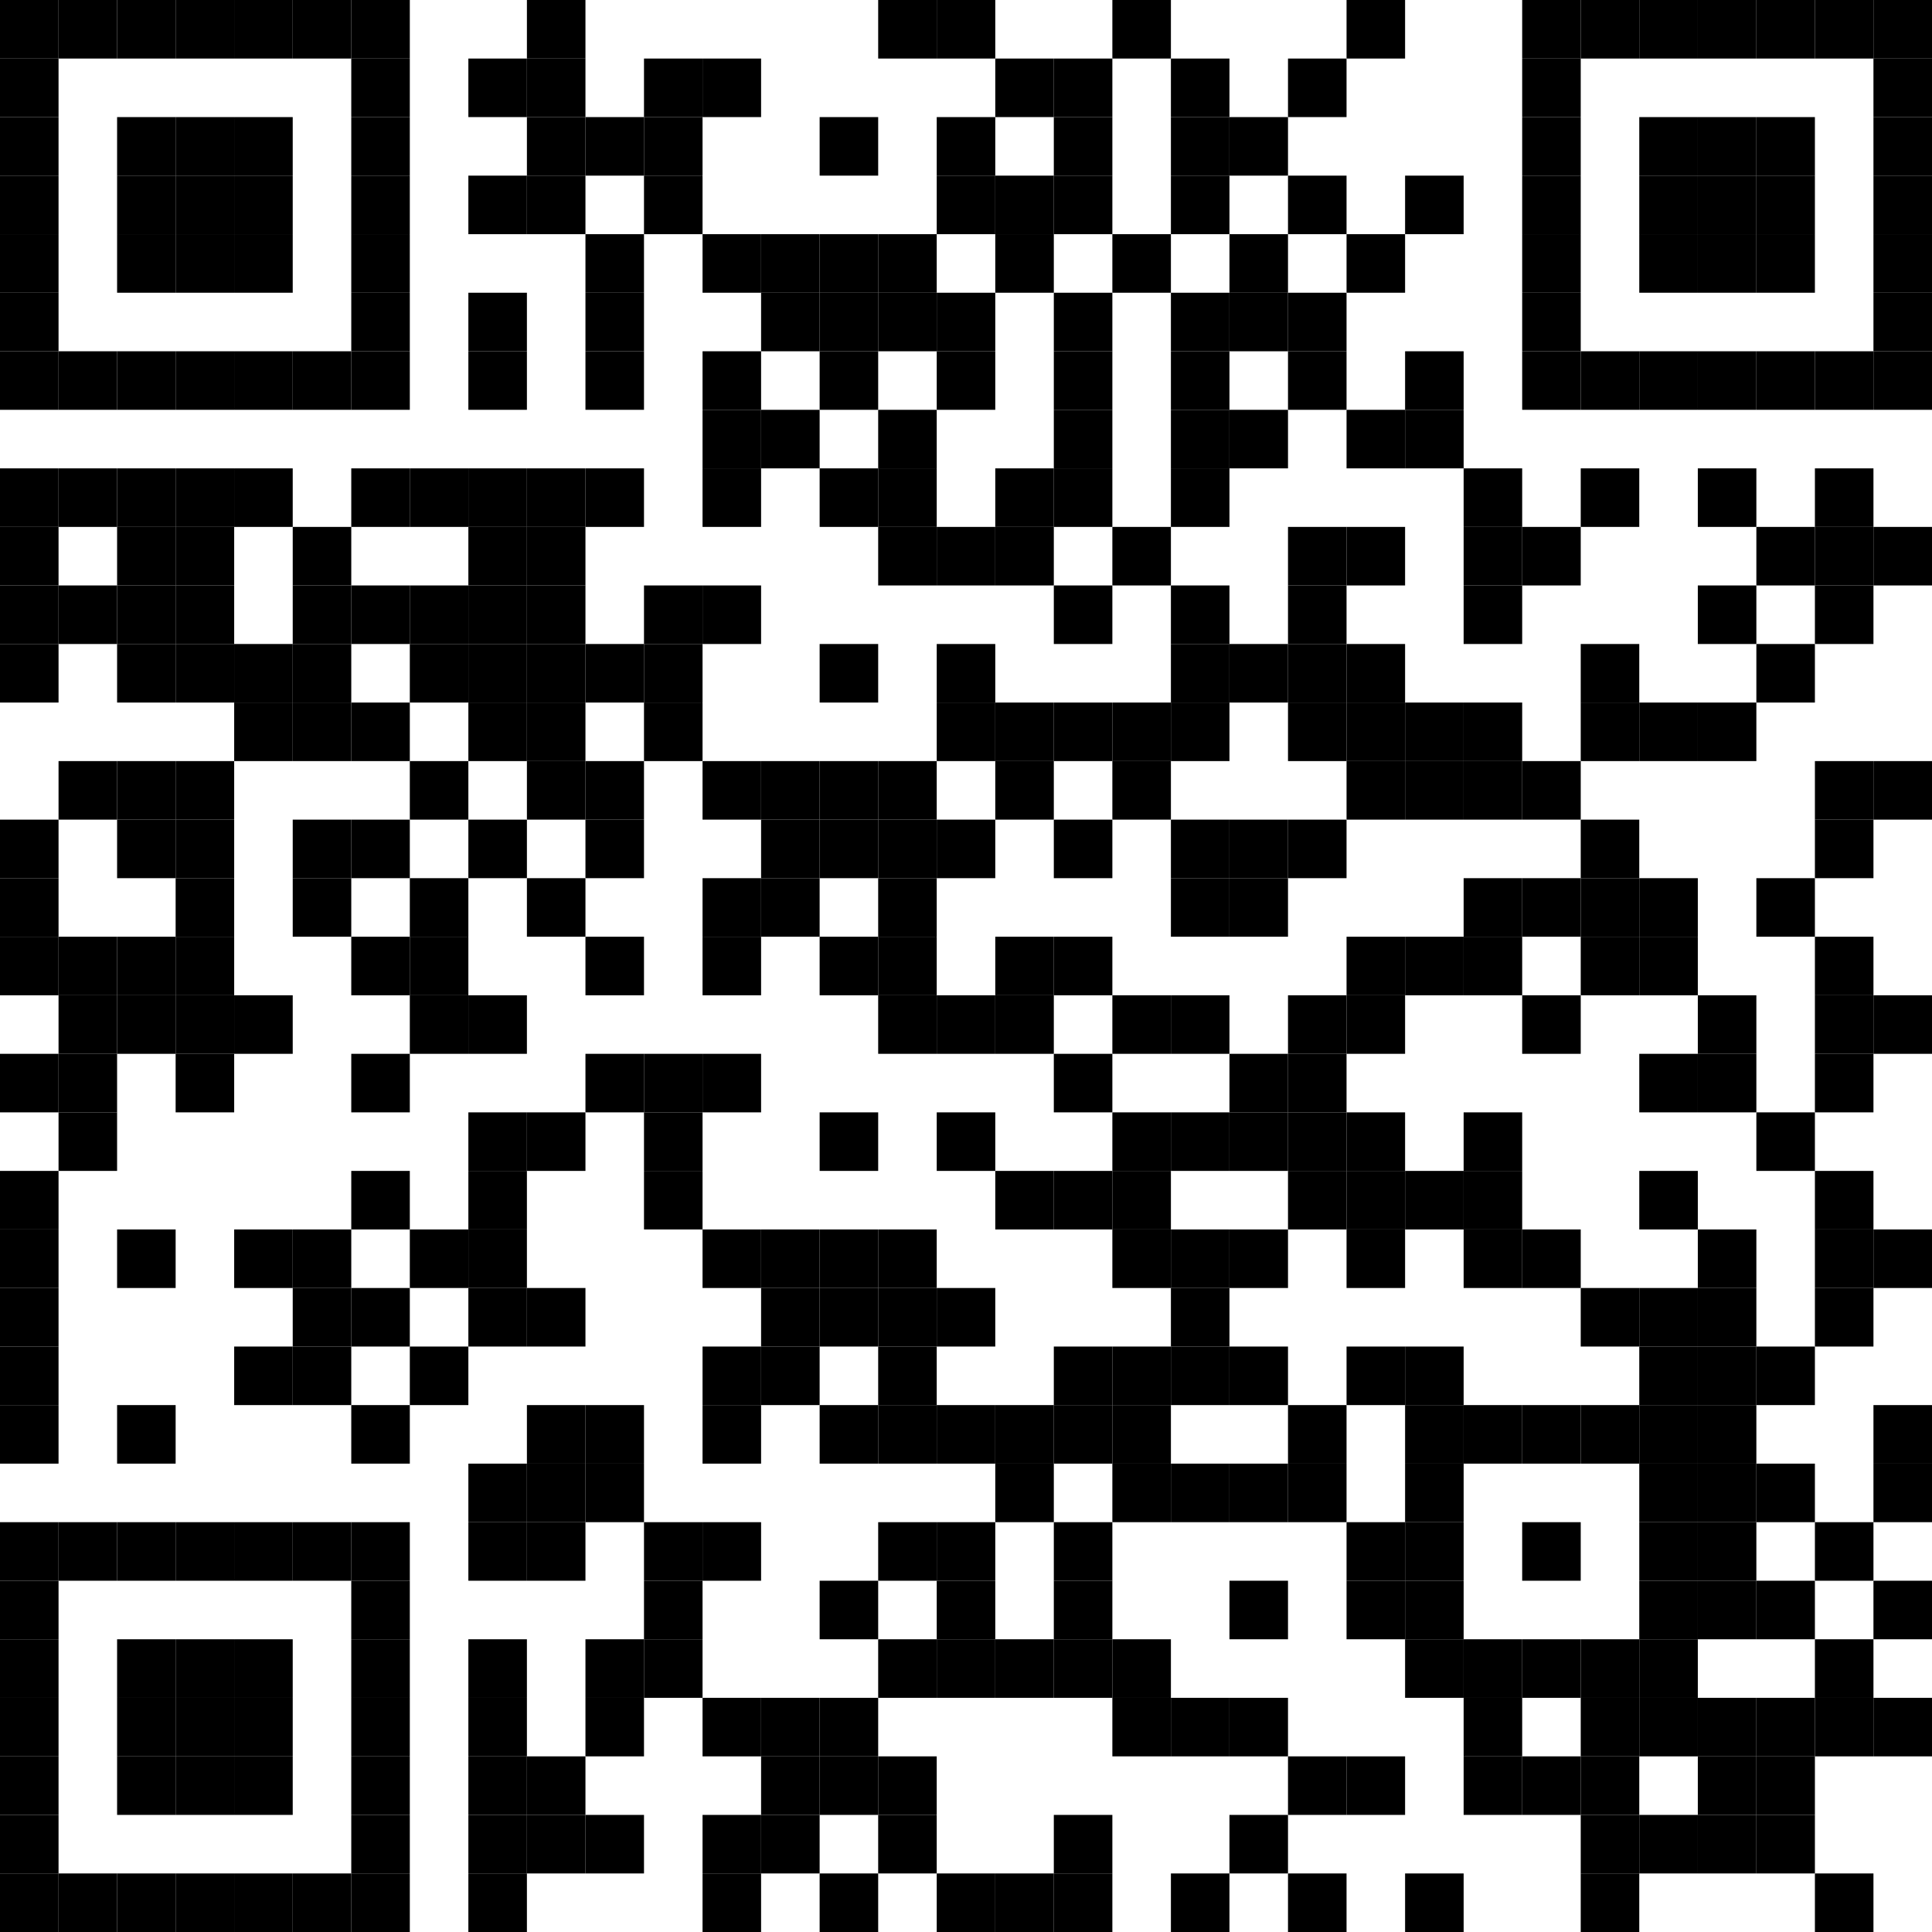 <?xml version="1.0" encoding="UTF-8"?>
<svg version="1.1" baseProfile="tiny" xmlns="http://www.w3.org/2000/svg" width="297" height="297">
<rect shape-rendering="optimizeSpeed"  x="0" y="0" width="297" height="297" fill="white" />
<rect shape-rendering="optimizeSpeed"  x="0" y="0" width="9" height="9" fill="black" />
<rect shape-rendering="optimizeSpeed"  x="9" y="0" width="9" height="9" fill="black" />
<rect shape-rendering="optimizeSpeed"  x="18" y="0" width="9" height="9" fill="black" />
<rect shape-rendering="optimizeSpeed"  x="27" y="0" width="9" height="9" fill="black" />
<rect shape-rendering="optimizeSpeed"  x="36" y="0" width="9" height="9" fill="black" />
<rect shape-rendering="optimizeSpeed"  x="45" y="0" width="9" height="9" fill="black" />
<rect shape-rendering="optimizeSpeed"  x="54" y="0" width="9" height="9" fill="black" />
<rect shape-rendering="optimizeSpeed"  x="81" y="0" width="9" height="9" fill="black" />
<rect shape-rendering="optimizeSpeed"  x="135" y="0" width="9" height="9" fill="black" />
<rect shape-rendering="optimizeSpeed"  x="144" y="0" width="9" height="9" fill="black" />
<rect shape-rendering="optimizeSpeed"  x="171" y="0" width="9" height="9" fill="black" />
<rect shape-rendering="optimizeSpeed"  x="207" y="0" width="9" height="9" fill="black" />
<rect shape-rendering="optimizeSpeed"  x="234" y="0" width="9" height="9" fill="black" />
<rect shape-rendering="optimizeSpeed"  x="243" y="0" width="9" height="9" fill="black" />
<rect shape-rendering="optimizeSpeed"  x="252" y="0" width="9" height="9" fill="black" />
<rect shape-rendering="optimizeSpeed"  x="261" y="0" width="9" height="9" fill="black" />
<rect shape-rendering="optimizeSpeed"  x="270" y="0" width="9" height="9" fill="black" />
<rect shape-rendering="optimizeSpeed"  x="279" y="0" width="9" height="9" fill="black" />
<rect shape-rendering="optimizeSpeed"  x="288" y="0" width="9" height="9" fill="black" />
<rect shape-rendering="optimizeSpeed"  x="0" y="9" width="9" height="9" fill="black" />
<rect shape-rendering="optimizeSpeed"  x="54" y="9" width="9" height="9" fill="black" />
<rect shape-rendering="optimizeSpeed"  x="72" y="9" width="9" height="9" fill="black" />
<rect shape-rendering="optimizeSpeed"  x="81" y="9" width="9" height="9" fill="black" />
<rect shape-rendering="optimizeSpeed"  x="99" y="9" width="9" height="9" fill="black" />
<rect shape-rendering="optimizeSpeed"  x="108" y="9" width="9" height="9" fill="black" />
<rect shape-rendering="optimizeSpeed"  x="153" y="9" width="9" height="9" fill="black" />
<rect shape-rendering="optimizeSpeed"  x="162" y="9" width="9" height="9" fill="black" />
<rect shape-rendering="optimizeSpeed"  x="180" y="9" width="9" height="9" fill="black" />
<rect shape-rendering="optimizeSpeed"  x="198" y="9" width="9" height="9" fill="black" />
<rect shape-rendering="optimizeSpeed"  x="234" y="9" width="9" height="9" fill="black" />
<rect shape-rendering="optimizeSpeed"  x="288" y="9" width="9" height="9" fill="black" />
<rect shape-rendering="optimizeSpeed"  x="0" y="18" width="9" height="9" fill="black" />
<rect shape-rendering="optimizeSpeed"  x="18" y="18" width="9" height="9" fill="black" />
<rect shape-rendering="optimizeSpeed"  x="27" y="18" width="9" height="9" fill="black" />
<rect shape-rendering="optimizeSpeed"  x="36" y="18" width="9" height="9" fill="black" />
<rect shape-rendering="optimizeSpeed"  x="54" y="18" width="9" height="9" fill="black" />
<rect shape-rendering="optimizeSpeed"  x="81" y="18" width="9" height="9" fill="black" />
<rect shape-rendering="optimizeSpeed"  x="90" y="18" width="9" height="9" fill="black" />
<rect shape-rendering="optimizeSpeed"  x="99" y="18" width="9" height="9" fill="black" />
<rect shape-rendering="optimizeSpeed"  x="126" y="18" width="9" height="9" fill="black" />
<rect shape-rendering="optimizeSpeed"  x="144" y="18" width="9" height="9" fill="black" />
<rect shape-rendering="optimizeSpeed"  x="162" y="18" width="9" height="9" fill="black" />
<rect shape-rendering="optimizeSpeed"  x="180" y="18" width="9" height="9" fill="black" />
<rect shape-rendering="optimizeSpeed"  x="189" y="18" width="9" height="9" fill="black" />
<rect shape-rendering="optimizeSpeed"  x="234" y="18" width="9" height="9" fill="black" />
<rect shape-rendering="optimizeSpeed"  x="252" y="18" width="9" height="9" fill="black" />
<rect shape-rendering="optimizeSpeed"  x="261" y="18" width="9" height="9" fill="black" />
<rect shape-rendering="optimizeSpeed"  x="270" y="18" width="9" height="9" fill="black" />
<rect shape-rendering="optimizeSpeed"  x="288" y="18" width="9" height="9" fill="black" />
<rect shape-rendering="optimizeSpeed"  x="0" y="27" width="9" height="9" fill="black" />
<rect shape-rendering="optimizeSpeed"  x="18" y="27" width="9" height="9" fill="black" />
<rect shape-rendering="optimizeSpeed"  x="27" y="27" width="9" height="9" fill="black" />
<rect shape-rendering="optimizeSpeed"  x="36" y="27" width="9" height="9" fill="black" />
<rect shape-rendering="optimizeSpeed"  x="54" y="27" width="9" height="9" fill="black" />
<rect shape-rendering="optimizeSpeed"  x="72" y="27" width="9" height="9" fill="black" />
<rect shape-rendering="optimizeSpeed"  x="81" y="27" width="9" height="9" fill="black" />
<rect shape-rendering="optimizeSpeed"  x="99" y="27" width="9" height="9" fill="black" />
<rect shape-rendering="optimizeSpeed"  x="144" y="27" width="9" height="9" fill="black" />
<rect shape-rendering="optimizeSpeed"  x="153" y="27" width="9" height="9" fill="black" />
<rect shape-rendering="optimizeSpeed"  x="162" y="27" width="9" height="9" fill="black" />
<rect shape-rendering="optimizeSpeed"  x="180" y="27" width="9" height="9" fill="black" />
<rect shape-rendering="optimizeSpeed"  x="198" y="27" width="9" height="9" fill="black" />
<rect shape-rendering="optimizeSpeed"  x="216" y="27" width="9" height="9" fill="black" />
<rect shape-rendering="optimizeSpeed"  x="234" y="27" width="9" height="9" fill="black" />
<rect shape-rendering="optimizeSpeed"  x="252" y="27" width="9" height="9" fill="black" />
<rect shape-rendering="optimizeSpeed"  x="261" y="27" width="9" height="9" fill="black" />
<rect shape-rendering="optimizeSpeed"  x="270" y="27" width="9" height="9" fill="black" />
<rect shape-rendering="optimizeSpeed"  x="288" y="27" width="9" height="9" fill="black" />
<rect shape-rendering="optimizeSpeed"  x="0" y="36" width="9" height="9" fill="black" />
<rect shape-rendering="optimizeSpeed"  x="18" y="36" width="9" height="9" fill="black" />
<rect shape-rendering="optimizeSpeed"  x="27" y="36" width="9" height="9" fill="black" />
<rect shape-rendering="optimizeSpeed"  x="36" y="36" width="9" height="9" fill="black" />
<rect shape-rendering="optimizeSpeed"  x="54" y="36" width="9" height="9" fill="black" />
<rect shape-rendering="optimizeSpeed"  x="90" y="36" width="9" height="9" fill="black" />
<rect shape-rendering="optimizeSpeed"  x="108" y="36" width="9" height="9" fill="black" />
<rect shape-rendering="optimizeSpeed"  x="117" y="36" width="9" height="9" fill="black" />
<rect shape-rendering="optimizeSpeed"  x="126" y="36" width="9" height="9" fill="black" />
<rect shape-rendering="optimizeSpeed"  x="135" y="36" width="9" height="9" fill="black" />
<rect shape-rendering="optimizeSpeed"  x="153" y="36" width="9" height="9" fill="black" />
<rect shape-rendering="optimizeSpeed"  x="171" y="36" width="9" height="9" fill="black" />
<rect shape-rendering="optimizeSpeed"  x="189" y="36" width="9" height="9" fill="black" />
<rect shape-rendering="optimizeSpeed"  x="207" y="36" width="9" height="9" fill="black" />
<rect shape-rendering="optimizeSpeed"  x="234" y="36" width="9" height="9" fill="black" />
<rect shape-rendering="optimizeSpeed"  x="252" y="36" width="9" height="9" fill="black" />
<rect shape-rendering="optimizeSpeed"  x="261" y="36" width="9" height="9" fill="black" />
<rect shape-rendering="optimizeSpeed"  x="270" y="36" width="9" height="9" fill="black" />
<rect shape-rendering="optimizeSpeed"  x="288" y="36" width="9" height="9" fill="black" />
<rect shape-rendering="optimizeSpeed"  x="0" y="45" width="9" height="9" fill="black" />
<rect shape-rendering="optimizeSpeed"  x="54" y="45" width="9" height="9" fill="black" />
<rect shape-rendering="optimizeSpeed"  x="72" y="45" width="9" height="9" fill="black" />
<rect shape-rendering="optimizeSpeed"  x="90" y="45" width="9" height="9" fill="black" />
<rect shape-rendering="optimizeSpeed"  x="117" y="45" width="9" height="9" fill="black" />
<rect shape-rendering="optimizeSpeed"  x="126" y="45" width="9" height="9" fill="black" />
<rect shape-rendering="optimizeSpeed"  x="135" y="45" width="9" height="9" fill="black" />
<rect shape-rendering="optimizeSpeed"  x="144" y="45" width="9" height="9" fill="black" />
<rect shape-rendering="optimizeSpeed"  x="162" y="45" width="9" height="9" fill="black" />
<rect shape-rendering="optimizeSpeed"  x="180" y="45" width="9" height="9" fill="black" />
<rect shape-rendering="optimizeSpeed"  x="189" y="45" width="9" height="9" fill="black" />
<rect shape-rendering="optimizeSpeed"  x="198" y="45" width="9" height="9" fill="black" />
<rect shape-rendering="optimizeSpeed"  x="234" y="45" width="9" height="9" fill="black" />
<rect shape-rendering="optimizeSpeed"  x="288" y="45" width="9" height="9" fill="black" />
<rect shape-rendering="optimizeSpeed"  x="0" y="54" width="9" height="9" fill="black" />
<rect shape-rendering="optimizeSpeed"  x="9" y="54" width="9" height="9" fill="black" />
<rect shape-rendering="optimizeSpeed"  x="18" y="54" width="9" height="9" fill="black" />
<rect shape-rendering="optimizeSpeed"  x="27" y="54" width="9" height="9" fill="black" />
<rect shape-rendering="optimizeSpeed"  x="36" y="54" width="9" height="9" fill="black" />
<rect shape-rendering="optimizeSpeed"  x="45" y="54" width="9" height="9" fill="black" />
<rect shape-rendering="optimizeSpeed"  x="54" y="54" width="9" height="9" fill="black" />
<rect shape-rendering="optimizeSpeed"  x="72" y="54" width="9" height="9" fill="black" />
<rect shape-rendering="optimizeSpeed"  x="90" y="54" width="9" height="9" fill="black" />
<rect shape-rendering="optimizeSpeed"  x="108" y="54" width="9" height="9" fill="black" />
<rect shape-rendering="optimizeSpeed"  x="126" y="54" width="9" height="9" fill="black" />
<rect shape-rendering="optimizeSpeed"  x="144" y="54" width="9" height="9" fill="black" />
<rect shape-rendering="optimizeSpeed"  x="162" y="54" width="9" height="9" fill="black" />
<rect shape-rendering="optimizeSpeed"  x="180" y="54" width="9" height="9" fill="black" />
<rect shape-rendering="optimizeSpeed"  x="198" y="54" width="9" height="9" fill="black" />
<rect shape-rendering="optimizeSpeed"  x="216" y="54" width="9" height="9" fill="black" />
<rect shape-rendering="optimizeSpeed"  x="234" y="54" width="9" height="9" fill="black" />
<rect shape-rendering="optimizeSpeed"  x="243" y="54" width="9" height="9" fill="black" />
<rect shape-rendering="optimizeSpeed"  x="252" y="54" width="9" height="9" fill="black" />
<rect shape-rendering="optimizeSpeed"  x="261" y="54" width="9" height="9" fill="black" />
<rect shape-rendering="optimizeSpeed"  x="270" y="54" width="9" height="9" fill="black" />
<rect shape-rendering="optimizeSpeed"  x="279" y="54" width="9" height="9" fill="black" />
<rect shape-rendering="optimizeSpeed"  x="288" y="54" width="9" height="9" fill="black" />
<rect shape-rendering="optimizeSpeed"  x="108" y="63" width="9" height="9" fill="black" />
<rect shape-rendering="optimizeSpeed"  x="117" y="63" width="9" height="9" fill="black" />
<rect shape-rendering="optimizeSpeed"  x="135" y="63" width="9" height="9" fill="black" />
<rect shape-rendering="optimizeSpeed"  x="162" y="63" width="9" height="9" fill="black" />
<rect shape-rendering="optimizeSpeed"  x="180" y="63" width="9" height="9" fill="black" />
<rect shape-rendering="optimizeSpeed"  x="189" y="63" width="9" height="9" fill="black" />
<rect shape-rendering="optimizeSpeed"  x="207" y="63" width="9" height="9" fill="black" />
<rect shape-rendering="optimizeSpeed"  x="216" y="63" width="9" height="9" fill="black" />
<rect shape-rendering="optimizeSpeed"  x="0" y="72" width="9" height="9" fill="black" />
<rect shape-rendering="optimizeSpeed"  x="9" y="72" width="9" height="9" fill="black" />
<rect shape-rendering="optimizeSpeed"  x="18" y="72" width="9" height="9" fill="black" />
<rect shape-rendering="optimizeSpeed"  x="27" y="72" width="9" height="9" fill="black" />
<rect shape-rendering="optimizeSpeed"  x="36" y="72" width="9" height="9" fill="black" />
<rect shape-rendering="optimizeSpeed"  x="54" y="72" width="9" height="9" fill="black" />
<rect shape-rendering="optimizeSpeed"  x="63" y="72" width="9" height="9" fill="black" />
<rect shape-rendering="optimizeSpeed"  x="72" y="72" width="9" height="9" fill="black" />
<rect shape-rendering="optimizeSpeed"  x="81" y="72" width="9" height="9" fill="black" />
<rect shape-rendering="optimizeSpeed"  x="90" y="72" width="9" height="9" fill="black" />
<rect shape-rendering="optimizeSpeed"  x="108" y="72" width="9" height="9" fill="black" />
<rect shape-rendering="optimizeSpeed"  x="126" y="72" width="9" height="9" fill="black" />
<rect shape-rendering="optimizeSpeed"  x="135" y="72" width="9" height="9" fill="black" />
<rect shape-rendering="optimizeSpeed"  x="153" y="72" width="9" height="9" fill="black" />
<rect shape-rendering="optimizeSpeed"  x="162" y="72" width="9" height="9" fill="black" />
<rect shape-rendering="optimizeSpeed"  x="180" y="72" width="9" height="9" fill="black" />
<rect shape-rendering="optimizeSpeed"  x="225" y="72" width="9" height="9" fill="black" />
<rect shape-rendering="optimizeSpeed"  x="243" y="72" width="9" height="9" fill="black" />
<rect shape-rendering="optimizeSpeed"  x="261" y="72" width="9" height="9" fill="black" />
<rect shape-rendering="optimizeSpeed"  x="279" y="72" width="9" height="9" fill="black" />
<rect shape-rendering="optimizeSpeed"  x="0" y="81" width="9" height="9" fill="black" />
<rect shape-rendering="optimizeSpeed"  x="18" y="81" width="9" height="9" fill="black" />
<rect shape-rendering="optimizeSpeed"  x="27" y="81" width="9" height="9" fill="black" />
<rect shape-rendering="optimizeSpeed"  x="45" y="81" width="9" height="9" fill="black" />
<rect shape-rendering="optimizeSpeed"  x="72" y="81" width="9" height="9" fill="black" />
<rect shape-rendering="optimizeSpeed"  x="81" y="81" width="9" height="9" fill="black" />
<rect shape-rendering="optimizeSpeed"  x="135" y="81" width="9" height="9" fill="black" />
<rect shape-rendering="optimizeSpeed"  x="144" y="81" width="9" height="9" fill="black" />
<rect shape-rendering="optimizeSpeed"  x="153" y="81" width="9" height="9" fill="black" />
<rect shape-rendering="optimizeSpeed"  x="171" y="81" width="9" height="9" fill="black" />
<rect shape-rendering="optimizeSpeed"  x="198" y="81" width="9" height="9" fill="black" />
<rect shape-rendering="optimizeSpeed"  x="207" y="81" width="9" height="9" fill="black" />
<rect shape-rendering="optimizeSpeed"  x="225" y="81" width="9" height="9" fill="black" />
<rect shape-rendering="optimizeSpeed"  x="234" y="81" width="9" height="9" fill="black" />
<rect shape-rendering="optimizeSpeed"  x="270" y="81" width="9" height="9" fill="black" />
<rect shape-rendering="optimizeSpeed"  x="279" y="81" width="9" height="9" fill="black" />
<rect shape-rendering="optimizeSpeed"  x="288" y="81" width="9" height="9" fill="black" />
<rect shape-rendering="optimizeSpeed"  x="0" y="90" width="9" height="9" fill="black" />
<rect shape-rendering="optimizeSpeed"  x="9" y="90" width="9" height="9" fill="black" />
<rect shape-rendering="optimizeSpeed"  x="18" y="90" width="9" height="9" fill="black" />
<rect shape-rendering="optimizeSpeed"  x="27" y="90" width="9" height="9" fill="black" />
<rect shape-rendering="optimizeSpeed"  x="45" y="90" width="9" height="9" fill="black" />
<rect shape-rendering="optimizeSpeed"  x="54" y="90" width="9" height="9" fill="black" />
<rect shape-rendering="optimizeSpeed"  x="63" y="90" width="9" height="9" fill="black" />
<rect shape-rendering="optimizeSpeed"  x="72" y="90" width="9" height="9" fill="black" />
<rect shape-rendering="optimizeSpeed"  x="81" y="90" width="9" height="9" fill="black" />
<rect shape-rendering="optimizeSpeed"  x="99" y="90" width="9" height="9" fill="black" />
<rect shape-rendering="optimizeSpeed"  x="108" y="90" width="9" height="9" fill="black" />
<rect shape-rendering="optimizeSpeed"  x="162" y="90" width="9" height="9" fill="black" />
<rect shape-rendering="optimizeSpeed"  x="180" y="90" width="9" height="9" fill="black" />
<rect shape-rendering="optimizeSpeed"  x="198" y="90" width="9" height="9" fill="black" />
<rect shape-rendering="optimizeSpeed"  x="225" y="90" width="9" height="9" fill="black" />
<rect shape-rendering="optimizeSpeed"  x="261" y="90" width="9" height="9" fill="black" />
<rect shape-rendering="optimizeSpeed"  x="279" y="90" width="9" height="9" fill="black" />
<rect shape-rendering="optimizeSpeed"  x="0" y="99" width="9" height="9" fill="black" />
<rect shape-rendering="optimizeSpeed"  x="18" y="99" width="9" height="9" fill="black" />
<rect shape-rendering="optimizeSpeed"  x="27" y="99" width="9" height="9" fill="black" />
<rect shape-rendering="optimizeSpeed"  x="36" y="99" width="9" height="9" fill="black" />
<rect shape-rendering="optimizeSpeed"  x="45" y="99" width="9" height="9" fill="black" />
<rect shape-rendering="optimizeSpeed"  x="63" y="99" width="9" height="9" fill="black" />
<rect shape-rendering="optimizeSpeed"  x="72" y="99" width="9" height="9" fill="black" />
<rect shape-rendering="optimizeSpeed"  x="81" y="99" width="9" height="9" fill="black" />
<rect shape-rendering="optimizeSpeed"  x="90" y="99" width="9" height="9" fill="black" />
<rect shape-rendering="optimizeSpeed"  x="99" y="99" width="9" height="9" fill="black" />
<rect shape-rendering="optimizeSpeed"  x="126" y="99" width="9" height="9" fill="black" />
<rect shape-rendering="optimizeSpeed"  x="144" y="99" width="9" height="9" fill="black" />
<rect shape-rendering="optimizeSpeed"  x="180" y="99" width="9" height="9" fill="black" />
<rect shape-rendering="optimizeSpeed"  x="189" y="99" width="9" height="9" fill="black" />
<rect shape-rendering="optimizeSpeed"  x="198" y="99" width="9" height="9" fill="black" />
<rect shape-rendering="optimizeSpeed"  x="207" y="99" width="9" height="9" fill="black" />
<rect shape-rendering="optimizeSpeed"  x="243" y="99" width="9" height="9" fill="black" />
<rect shape-rendering="optimizeSpeed"  x="270" y="99" width="9" height="9" fill="black" />
<rect shape-rendering="optimizeSpeed"  x="36" y="108" width="9" height="9" fill="black" />
<rect shape-rendering="optimizeSpeed"  x="45" y="108" width="9" height="9" fill="black" />
<rect shape-rendering="optimizeSpeed"  x="54" y="108" width="9" height="9" fill="black" />
<rect shape-rendering="optimizeSpeed"  x="72" y="108" width="9" height="9" fill="black" />
<rect shape-rendering="optimizeSpeed"  x="81" y="108" width="9" height="9" fill="black" />
<rect shape-rendering="optimizeSpeed"  x="99" y="108" width="9" height="9" fill="black" />
<rect shape-rendering="optimizeSpeed"  x="144" y="108" width="9" height="9" fill="black" />
<rect shape-rendering="optimizeSpeed"  x="153" y="108" width="9" height="9" fill="black" />
<rect shape-rendering="optimizeSpeed"  x="162" y="108" width="9" height="9" fill="black" />
<rect shape-rendering="optimizeSpeed"  x="171" y="108" width="9" height="9" fill="black" />
<rect shape-rendering="optimizeSpeed"  x="180" y="108" width="9" height="9" fill="black" />
<rect shape-rendering="optimizeSpeed"  x="198" y="108" width="9" height="9" fill="black" />
<rect shape-rendering="optimizeSpeed"  x="207" y="108" width="9" height="9" fill="black" />
<rect shape-rendering="optimizeSpeed"  x="216" y="108" width="9" height="9" fill="black" />
<rect shape-rendering="optimizeSpeed"  x="225" y="108" width="9" height="9" fill="black" />
<rect shape-rendering="optimizeSpeed"  x="243" y="108" width="9" height="9" fill="black" />
<rect shape-rendering="optimizeSpeed"  x="252" y="108" width="9" height="9" fill="black" />
<rect shape-rendering="optimizeSpeed"  x="261" y="108" width="9" height="9" fill="black" />
<rect shape-rendering="optimizeSpeed"  x="9" y="117" width="9" height="9" fill="black" />
<rect shape-rendering="optimizeSpeed"  x="18" y="117" width="9" height="9" fill="black" />
<rect shape-rendering="optimizeSpeed"  x="27" y="117" width="9" height="9" fill="black" />
<rect shape-rendering="optimizeSpeed"  x="63" y="117" width="9" height="9" fill="black" />
<rect shape-rendering="optimizeSpeed"  x="81" y="117" width="9" height="9" fill="black" />
<rect shape-rendering="optimizeSpeed"  x="90" y="117" width="9" height="9" fill="black" />
<rect shape-rendering="optimizeSpeed"  x="108" y="117" width="9" height="9" fill="black" />
<rect shape-rendering="optimizeSpeed"  x="117" y="117" width="9" height="9" fill="black" />
<rect shape-rendering="optimizeSpeed"  x="126" y="117" width="9" height="9" fill="black" />
<rect shape-rendering="optimizeSpeed"  x="135" y="117" width="9" height="9" fill="black" />
<rect shape-rendering="optimizeSpeed"  x="153" y="117" width="9" height="9" fill="black" />
<rect shape-rendering="optimizeSpeed"  x="171" y="117" width="9" height="9" fill="black" />
<rect shape-rendering="optimizeSpeed"  x="207" y="117" width="9" height="9" fill="black" />
<rect shape-rendering="optimizeSpeed"  x="216" y="117" width="9" height="9" fill="black" />
<rect shape-rendering="optimizeSpeed"  x="225" y="117" width="9" height="9" fill="black" />
<rect shape-rendering="optimizeSpeed"  x="234" y="117" width="9" height="9" fill="black" />
<rect shape-rendering="optimizeSpeed"  x="279" y="117" width="9" height="9" fill="black" />
<rect shape-rendering="optimizeSpeed"  x="288" y="117" width="9" height="9" fill="black" />
<rect shape-rendering="optimizeSpeed"  x="0" y="126" width="9" height="9" fill="black" />
<rect shape-rendering="optimizeSpeed"  x="18" y="126" width="9" height="9" fill="black" />
<rect shape-rendering="optimizeSpeed"  x="27" y="126" width="9" height="9" fill="black" />
<rect shape-rendering="optimizeSpeed"  x="45" y="126" width="9" height="9" fill="black" />
<rect shape-rendering="optimizeSpeed"  x="54" y="126" width="9" height="9" fill="black" />
<rect shape-rendering="optimizeSpeed"  x="72" y="126" width="9" height="9" fill="black" />
<rect shape-rendering="optimizeSpeed"  x="90" y="126" width="9" height="9" fill="black" />
<rect shape-rendering="optimizeSpeed"  x="117" y="126" width="9" height="9" fill="black" />
<rect shape-rendering="optimizeSpeed"  x="126" y="126" width="9" height="9" fill="black" />
<rect shape-rendering="optimizeSpeed"  x="135" y="126" width="9" height="9" fill="black" />
<rect shape-rendering="optimizeSpeed"  x="144" y="126" width="9" height="9" fill="black" />
<rect shape-rendering="optimizeSpeed"  x="162" y="126" width="9" height="9" fill="black" />
<rect shape-rendering="optimizeSpeed"  x="180" y="126" width="9" height="9" fill="black" />
<rect shape-rendering="optimizeSpeed"  x="189" y="126" width="9" height="9" fill="black" />
<rect shape-rendering="optimizeSpeed"  x="198" y="126" width="9" height="9" fill="black" />
<rect shape-rendering="optimizeSpeed"  x="243" y="126" width="9" height="9" fill="black" />
<rect shape-rendering="optimizeSpeed"  x="279" y="126" width="9" height="9" fill="black" />
<rect shape-rendering="optimizeSpeed"  x="0" y="135" width="9" height="9" fill="black" />
<rect shape-rendering="optimizeSpeed"  x="27" y="135" width="9" height="9" fill="black" />
<rect shape-rendering="optimizeSpeed"  x="45" y="135" width="9" height="9" fill="black" />
<rect shape-rendering="optimizeSpeed"  x="63" y="135" width="9" height="9" fill="black" />
<rect shape-rendering="optimizeSpeed"  x="81" y="135" width="9" height="9" fill="black" />
<rect shape-rendering="optimizeSpeed"  x="108" y="135" width="9" height="9" fill="black" />
<rect shape-rendering="optimizeSpeed"  x="117" y="135" width="9" height="9" fill="black" />
<rect shape-rendering="optimizeSpeed"  x="135" y="135" width="9" height="9" fill="black" />
<rect shape-rendering="optimizeSpeed"  x="180" y="135" width="9" height="9" fill="black" />
<rect shape-rendering="optimizeSpeed"  x="189" y="135" width="9" height="9" fill="black" />
<rect shape-rendering="optimizeSpeed"  x="225" y="135" width="9" height="9" fill="black" />
<rect shape-rendering="optimizeSpeed"  x="234" y="135" width="9" height="9" fill="black" />
<rect shape-rendering="optimizeSpeed"  x="243" y="135" width="9" height="9" fill="black" />
<rect shape-rendering="optimizeSpeed"  x="252" y="135" width="9" height="9" fill="black" />
<rect shape-rendering="optimizeSpeed"  x="270" y="135" width="9" height="9" fill="black" />
<rect shape-rendering="optimizeSpeed"  x="0" y="144" width="9" height="9" fill="black" />
<rect shape-rendering="optimizeSpeed"  x="9" y="144" width="9" height="9" fill="black" />
<rect shape-rendering="optimizeSpeed"  x="18" y="144" width="9" height="9" fill="black" />
<rect shape-rendering="optimizeSpeed"  x="27" y="144" width="9" height="9" fill="black" />
<rect shape-rendering="optimizeSpeed"  x="54" y="144" width="9" height="9" fill="black" />
<rect shape-rendering="optimizeSpeed"  x="63" y="144" width="9" height="9" fill="black" />
<rect shape-rendering="optimizeSpeed"  x="90" y="144" width="9" height="9" fill="black" />
<rect shape-rendering="optimizeSpeed"  x="108" y="144" width="9" height="9" fill="black" />
<rect shape-rendering="optimizeSpeed"  x="126" y="144" width="9" height="9" fill="black" />
<rect shape-rendering="optimizeSpeed"  x="135" y="144" width="9" height="9" fill="black" />
<rect shape-rendering="optimizeSpeed"  x="153" y="144" width="9" height="9" fill="black" />
<rect shape-rendering="optimizeSpeed"  x="162" y="144" width="9" height="9" fill="black" />
<rect shape-rendering="optimizeSpeed"  x="207" y="144" width="9" height="9" fill="black" />
<rect shape-rendering="optimizeSpeed"  x="216" y="144" width="9" height="9" fill="black" />
<rect shape-rendering="optimizeSpeed"  x="225" y="144" width="9" height="9" fill="black" />
<rect shape-rendering="optimizeSpeed"  x="243" y="144" width="9" height="9" fill="black" />
<rect shape-rendering="optimizeSpeed"  x="252" y="144" width="9" height="9" fill="black" />
<rect shape-rendering="optimizeSpeed"  x="279" y="144" width="9" height="9" fill="black" />
<rect shape-rendering="optimizeSpeed"  x="9" y="153" width="9" height="9" fill="black" />
<rect shape-rendering="optimizeSpeed"  x="18" y="153" width="9" height="9" fill="black" />
<rect shape-rendering="optimizeSpeed"  x="27" y="153" width="9" height="9" fill="black" />
<rect shape-rendering="optimizeSpeed"  x="36" y="153" width="9" height="9" fill="black" />
<rect shape-rendering="optimizeSpeed"  x="63" y="153" width="9" height="9" fill="black" />
<rect shape-rendering="optimizeSpeed"  x="72" y="153" width="9" height="9" fill="black" />
<rect shape-rendering="optimizeSpeed"  x="135" y="153" width="9" height="9" fill="black" />
<rect shape-rendering="optimizeSpeed"  x="144" y="153" width="9" height="9" fill="black" />
<rect shape-rendering="optimizeSpeed"  x="153" y="153" width="9" height="9" fill="black" />
<rect shape-rendering="optimizeSpeed"  x="171" y="153" width="9" height="9" fill="black" />
<rect shape-rendering="optimizeSpeed"  x="180" y="153" width="9" height="9" fill="black" />
<rect shape-rendering="optimizeSpeed"  x="198" y="153" width="9" height="9" fill="black" />
<rect shape-rendering="optimizeSpeed"  x="207" y="153" width="9" height="9" fill="black" />
<rect shape-rendering="optimizeSpeed"  x="234" y="153" width="9" height="9" fill="black" />
<rect shape-rendering="optimizeSpeed"  x="261" y="153" width="9" height="9" fill="black" />
<rect shape-rendering="optimizeSpeed"  x="279" y="153" width="9" height="9" fill="black" />
<rect shape-rendering="optimizeSpeed"  x="288" y="153" width="9" height="9" fill="black" />
<rect shape-rendering="optimizeSpeed"  x="0" y="162" width="9" height="9" fill="black" />
<rect shape-rendering="optimizeSpeed"  x="9" y="162" width="9" height="9" fill="black" />
<rect shape-rendering="optimizeSpeed"  x="27" y="162" width="9" height="9" fill="black" />
<rect shape-rendering="optimizeSpeed"  x="54" y="162" width="9" height="9" fill="black" />
<rect shape-rendering="optimizeSpeed"  x="90" y="162" width="9" height="9" fill="black" />
<rect shape-rendering="optimizeSpeed"  x="99" y="162" width="9" height="9" fill="black" />
<rect shape-rendering="optimizeSpeed"  x="108" y="162" width="9" height="9" fill="black" />
<rect shape-rendering="optimizeSpeed"  x="162" y="162" width="9" height="9" fill="black" />
<rect shape-rendering="optimizeSpeed"  x="189" y="162" width="9" height="9" fill="black" />
<rect shape-rendering="optimizeSpeed"  x="198" y="162" width="9" height="9" fill="black" />
<rect shape-rendering="optimizeSpeed"  x="252" y="162" width="9" height="9" fill="black" />
<rect shape-rendering="optimizeSpeed"  x="261" y="162" width="9" height="9" fill="black" />
<rect shape-rendering="optimizeSpeed"  x="279" y="162" width="9" height="9" fill="black" />
<rect shape-rendering="optimizeSpeed"  x="9" y="171" width="9" height="9" fill="black" />
<rect shape-rendering="optimizeSpeed"  x="72" y="171" width="9" height="9" fill="black" />
<rect shape-rendering="optimizeSpeed"  x="81" y="171" width="9" height="9" fill="black" />
<rect shape-rendering="optimizeSpeed"  x="99" y="171" width="9" height="9" fill="black" />
<rect shape-rendering="optimizeSpeed"  x="126" y="171" width="9" height="9" fill="black" />
<rect shape-rendering="optimizeSpeed"  x="144" y="171" width="9" height="9" fill="black" />
<rect shape-rendering="optimizeSpeed"  x="171" y="171" width="9" height="9" fill="black" />
<rect shape-rendering="optimizeSpeed"  x="180" y="171" width="9" height="9" fill="black" />
<rect shape-rendering="optimizeSpeed"  x="189" y="171" width="9" height="9" fill="black" />
<rect shape-rendering="optimizeSpeed"  x="198" y="171" width="9" height="9" fill="black" />
<rect shape-rendering="optimizeSpeed"  x="207" y="171" width="9" height="9" fill="black" />
<rect shape-rendering="optimizeSpeed"  x="225" y="171" width="9" height="9" fill="black" />
<rect shape-rendering="optimizeSpeed"  x="270" y="171" width="9" height="9" fill="black" />
<rect shape-rendering="optimizeSpeed"  x="0" y="180" width="9" height="9" fill="black" />
<rect shape-rendering="optimizeSpeed"  x="54" y="180" width="9" height="9" fill="black" />
<rect shape-rendering="optimizeSpeed"  x="72" y="180" width="9" height="9" fill="black" />
<rect shape-rendering="optimizeSpeed"  x="99" y="180" width="9" height="9" fill="black" />
<rect shape-rendering="optimizeSpeed"  x="153" y="180" width="9" height="9" fill="black" />
<rect shape-rendering="optimizeSpeed"  x="162" y="180" width="9" height="9" fill="black" />
<rect shape-rendering="optimizeSpeed"  x="171" y="180" width="9" height="9" fill="black" />
<rect shape-rendering="optimizeSpeed"  x="198" y="180" width="9" height="9" fill="black" />
<rect shape-rendering="optimizeSpeed"  x="207" y="180" width="9" height="9" fill="black" />
<rect shape-rendering="optimizeSpeed"  x="216" y="180" width="9" height="9" fill="black" />
<rect shape-rendering="optimizeSpeed"  x="225" y="180" width="9" height="9" fill="black" />
<rect shape-rendering="optimizeSpeed"  x="252" y="180" width="9" height="9" fill="black" />
<rect shape-rendering="optimizeSpeed"  x="279" y="180" width="9" height="9" fill="black" />
<rect shape-rendering="optimizeSpeed"  x="0" y="189" width="9" height="9" fill="black" />
<rect shape-rendering="optimizeSpeed"  x="18" y="189" width="9" height="9" fill="black" />
<rect shape-rendering="optimizeSpeed"  x="36" y="189" width="9" height="9" fill="black" />
<rect shape-rendering="optimizeSpeed"  x="45" y="189" width="9" height="9" fill="black" />
<rect shape-rendering="optimizeSpeed"  x="63" y="189" width="9" height="9" fill="black" />
<rect shape-rendering="optimizeSpeed"  x="72" y="189" width="9" height="9" fill="black" />
<rect shape-rendering="optimizeSpeed"  x="108" y="189" width="9" height="9" fill="black" />
<rect shape-rendering="optimizeSpeed"  x="117" y="189" width="9" height="9" fill="black" />
<rect shape-rendering="optimizeSpeed"  x="126" y="189" width="9" height="9" fill="black" />
<rect shape-rendering="optimizeSpeed"  x="135" y="189" width="9" height="9" fill="black" />
<rect shape-rendering="optimizeSpeed"  x="171" y="189" width="9" height="9" fill="black" />
<rect shape-rendering="optimizeSpeed"  x="180" y="189" width="9" height="9" fill="black" />
<rect shape-rendering="optimizeSpeed"  x="189" y="189" width="9" height="9" fill="black" />
<rect shape-rendering="optimizeSpeed"  x="207" y="189" width="9" height="9" fill="black" />
<rect shape-rendering="optimizeSpeed"  x="225" y="189" width="9" height="9" fill="black" />
<rect shape-rendering="optimizeSpeed"  x="234" y="189" width="9" height="9" fill="black" />
<rect shape-rendering="optimizeSpeed"  x="261" y="189" width="9" height="9" fill="black" />
<rect shape-rendering="optimizeSpeed"  x="279" y="189" width="9" height="9" fill="black" />
<rect shape-rendering="optimizeSpeed"  x="288" y="189" width="9" height="9" fill="black" />
<rect shape-rendering="optimizeSpeed"  x="0" y="198" width="9" height="9" fill="black" />
<rect shape-rendering="optimizeSpeed"  x="45" y="198" width="9" height="9" fill="black" />
<rect shape-rendering="optimizeSpeed"  x="54" y="198" width="9" height="9" fill="black" />
<rect shape-rendering="optimizeSpeed"  x="72" y="198" width="9" height="9" fill="black" />
<rect shape-rendering="optimizeSpeed"  x="81" y="198" width="9" height="9" fill="black" />
<rect shape-rendering="optimizeSpeed"  x="117" y="198" width="9" height="9" fill="black" />
<rect shape-rendering="optimizeSpeed"  x="126" y="198" width="9" height="9" fill="black" />
<rect shape-rendering="optimizeSpeed"  x="135" y="198" width="9" height="9" fill="black" />
<rect shape-rendering="optimizeSpeed"  x="144" y="198" width="9" height="9" fill="black" />
<rect shape-rendering="optimizeSpeed"  x="180" y="198" width="9" height="9" fill="black" />
<rect shape-rendering="optimizeSpeed"  x="243" y="198" width="9" height="9" fill="black" />
<rect shape-rendering="optimizeSpeed"  x="252" y="198" width="9" height="9" fill="black" />
<rect shape-rendering="optimizeSpeed"  x="261" y="198" width="9" height="9" fill="black" />
<rect shape-rendering="optimizeSpeed"  x="279" y="198" width="9" height="9" fill="black" />
<rect shape-rendering="optimizeSpeed"  x="0" y="207" width="9" height="9" fill="black" />
<rect shape-rendering="optimizeSpeed"  x="36" y="207" width="9" height="9" fill="black" />
<rect shape-rendering="optimizeSpeed"  x="45" y="207" width="9" height="9" fill="black" />
<rect shape-rendering="optimizeSpeed"  x="63" y="207" width="9" height="9" fill="black" />
<rect shape-rendering="optimizeSpeed"  x="108" y="207" width="9" height="9" fill="black" />
<rect shape-rendering="optimizeSpeed"  x="117" y="207" width="9" height="9" fill="black" />
<rect shape-rendering="optimizeSpeed"  x="135" y="207" width="9" height="9" fill="black" />
<rect shape-rendering="optimizeSpeed"  x="162" y="207" width="9" height="9" fill="black" />
<rect shape-rendering="optimizeSpeed"  x="171" y="207" width="9" height="9" fill="black" />
<rect shape-rendering="optimizeSpeed"  x="180" y="207" width="9" height="9" fill="black" />
<rect shape-rendering="optimizeSpeed"  x="189" y="207" width="9" height="9" fill="black" />
<rect shape-rendering="optimizeSpeed"  x="207" y="207" width="9" height="9" fill="black" />
<rect shape-rendering="optimizeSpeed"  x="216" y="207" width="9" height="9" fill="black" />
<rect shape-rendering="optimizeSpeed"  x="252" y="207" width="9" height="9" fill="black" />
<rect shape-rendering="optimizeSpeed"  x="261" y="207" width="9" height="9" fill="black" />
<rect shape-rendering="optimizeSpeed"  x="270" y="207" width="9" height="9" fill="black" />
<rect shape-rendering="optimizeSpeed"  x="0" y="216" width="9" height="9" fill="black" />
<rect shape-rendering="optimizeSpeed"  x="18" y="216" width="9" height="9" fill="black" />
<rect shape-rendering="optimizeSpeed"  x="54" y="216" width="9" height="9" fill="black" />
<rect shape-rendering="optimizeSpeed"  x="81" y="216" width="9" height="9" fill="black" />
<rect shape-rendering="optimizeSpeed"  x="90" y="216" width="9" height="9" fill="black" />
<rect shape-rendering="optimizeSpeed"  x="108" y="216" width="9" height="9" fill="black" />
<rect shape-rendering="optimizeSpeed"  x="126" y="216" width="9" height="9" fill="black" />
<rect shape-rendering="optimizeSpeed"  x="135" y="216" width="9" height="9" fill="black" />
<rect shape-rendering="optimizeSpeed"  x="144" y="216" width="9" height="9" fill="black" />
<rect shape-rendering="optimizeSpeed"  x="153" y="216" width="9" height="9" fill="black" />
<rect shape-rendering="optimizeSpeed"  x="162" y="216" width="9" height="9" fill="black" />
<rect shape-rendering="optimizeSpeed"  x="171" y="216" width="9" height="9" fill="black" />
<rect shape-rendering="optimizeSpeed"  x="198" y="216" width="9" height="9" fill="black" />
<rect shape-rendering="optimizeSpeed"  x="216" y="216" width="9" height="9" fill="black" />
<rect shape-rendering="optimizeSpeed"  x="225" y="216" width="9" height="9" fill="black" />
<rect shape-rendering="optimizeSpeed"  x="234" y="216" width="9" height="9" fill="black" />
<rect shape-rendering="optimizeSpeed"  x="243" y="216" width="9" height="9" fill="black" />
<rect shape-rendering="optimizeSpeed"  x="252" y="216" width="9" height="9" fill="black" />
<rect shape-rendering="optimizeSpeed"  x="261" y="216" width="9" height="9" fill="black" />
<rect shape-rendering="optimizeSpeed"  x="288" y="216" width="9" height="9" fill="black" />
<rect shape-rendering="optimizeSpeed"  x="72" y="225" width="9" height="9" fill="black" />
<rect shape-rendering="optimizeSpeed"  x="81" y="225" width="9" height="9" fill="black" />
<rect shape-rendering="optimizeSpeed"  x="90" y="225" width="9" height="9" fill="black" />
<rect shape-rendering="optimizeSpeed"  x="153" y="225" width="9" height="9" fill="black" />
<rect shape-rendering="optimizeSpeed"  x="171" y="225" width="9" height="9" fill="black" />
<rect shape-rendering="optimizeSpeed"  x="180" y="225" width="9" height="9" fill="black" />
<rect shape-rendering="optimizeSpeed"  x="189" y="225" width="9" height="9" fill="black" />
<rect shape-rendering="optimizeSpeed"  x="198" y="225" width="9" height="9" fill="black" />
<rect shape-rendering="optimizeSpeed"  x="216" y="225" width="9" height="9" fill="black" />
<rect shape-rendering="optimizeSpeed"  x="252" y="225" width="9" height="9" fill="black" />
<rect shape-rendering="optimizeSpeed"  x="261" y="225" width="9" height="9" fill="black" />
<rect shape-rendering="optimizeSpeed"  x="270" y="225" width="9" height="9" fill="black" />
<rect shape-rendering="optimizeSpeed"  x="288" y="225" width="9" height="9" fill="black" />
<rect shape-rendering="optimizeSpeed"  x="0" y="234" width="9" height="9" fill="black" />
<rect shape-rendering="optimizeSpeed"  x="9" y="234" width="9" height="9" fill="black" />
<rect shape-rendering="optimizeSpeed"  x="18" y="234" width="9" height="9" fill="black" />
<rect shape-rendering="optimizeSpeed"  x="27" y="234" width="9" height="9" fill="black" />
<rect shape-rendering="optimizeSpeed"  x="36" y="234" width="9" height="9" fill="black" />
<rect shape-rendering="optimizeSpeed"  x="45" y="234" width="9" height="9" fill="black" />
<rect shape-rendering="optimizeSpeed"  x="54" y="234" width="9" height="9" fill="black" />
<rect shape-rendering="optimizeSpeed"  x="72" y="234" width="9" height="9" fill="black" />
<rect shape-rendering="optimizeSpeed"  x="81" y="234" width="9" height="9" fill="black" />
<rect shape-rendering="optimizeSpeed"  x="99" y="234" width="9" height="9" fill="black" />
<rect shape-rendering="optimizeSpeed"  x="108" y="234" width="9" height="9" fill="black" />
<rect shape-rendering="optimizeSpeed"  x="135" y="234" width="9" height="9" fill="black" />
<rect shape-rendering="optimizeSpeed"  x="144" y="234" width="9" height="9" fill="black" />
<rect shape-rendering="optimizeSpeed"  x="162" y="234" width="9" height="9" fill="black" />
<rect shape-rendering="optimizeSpeed"  x="207" y="234" width="9" height="9" fill="black" />
<rect shape-rendering="optimizeSpeed"  x="216" y="234" width="9" height="9" fill="black" />
<rect shape-rendering="optimizeSpeed"  x="234" y="234" width="9" height="9" fill="black" />
<rect shape-rendering="optimizeSpeed"  x="252" y="234" width="9" height="9" fill="black" />
<rect shape-rendering="optimizeSpeed"  x="261" y="234" width="9" height="9" fill="black" />
<rect shape-rendering="optimizeSpeed"  x="279" y="234" width="9" height="9" fill="black" />
<rect shape-rendering="optimizeSpeed"  x="0" y="243" width="9" height="9" fill="black" />
<rect shape-rendering="optimizeSpeed"  x="54" y="243" width="9" height="9" fill="black" />
<rect shape-rendering="optimizeSpeed"  x="99" y="243" width="9" height="9" fill="black" />
<rect shape-rendering="optimizeSpeed"  x="126" y="243" width="9" height="9" fill="black" />
<rect shape-rendering="optimizeSpeed"  x="144" y="243" width="9" height="9" fill="black" />
<rect shape-rendering="optimizeSpeed"  x="162" y="243" width="9" height="9" fill="black" />
<rect shape-rendering="optimizeSpeed"  x="189" y="243" width="9" height="9" fill="black" />
<rect shape-rendering="optimizeSpeed"  x="207" y="243" width="9" height="9" fill="black" />
<rect shape-rendering="optimizeSpeed"  x="216" y="243" width="9" height="9" fill="black" />
<rect shape-rendering="optimizeSpeed"  x="252" y="243" width="9" height="9" fill="black" />
<rect shape-rendering="optimizeSpeed"  x="261" y="243" width="9" height="9" fill="black" />
<rect shape-rendering="optimizeSpeed"  x="270" y="243" width="9" height="9" fill="black" />
<rect shape-rendering="optimizeSpeed"  x="288" y="243" width="9" height="9" fill="black" />
<rect shape-rendering="optimizeSpeed"  x="0" y="252" width="9" height="9" fill="black" />
<rect shape-rendering="optimizeSpeed"  x="18" y="252" width="9" height="9" fill="black" />
<rect shape-rendering="optimizeSpeed"  x="27" y="252" width="9" height="9" fill="black" />
<rect shape-rendering="optimizeSpeed"  x="36" y="252" width="9" height="9" fill="black" />
<rect shape-rendering="optimizeSpeed"  x="54" y="252" width="9" height="9" fill="black" />
<rect shape-rendering="optimizeSpeed"  x="72" y="252" width="9" height="9" fill="black" />
<rect shape-rendering="optimizeSpeed"  x="90" y="252" width="9" height="9" fill="black" />
<rect shape-rendering="optimizeSpeed"  x="99" y="252" width="9" height="9" fill="black" />
<rect shape-rendering="optimizeSpeed"  x="135" y="252" width="9" height="9" fill="black" />
<rect shape-rendering="optimizeSpeed"  x="144" y="252" width="9" height="9" fill="black" />
<rect shape-rendering="optimizeSpeed"  x="153" y="252" width="9" height="9" fill="black" />
<rect shape-rendering="optimizeSpeed"  x="162" y="252" width="9" height="9" fill="black" />
<rect shape-rendering="optimizeSpeed"  x="171" y="252" width="9" height="9" fill="black" />
<rect shape-rendering="optimizeSpeed"  x="216" y="252" width="9" height="9" fill="black" />
<rect shape-rendering="optimizeSpeed"  x="225" y="252" width="9" height="9" fill="black" />
<rect shape-rendering="optimizeSpeed"  x="234" y="252" width="9" height="9" fill="black" />
<rect shape-rendering="optimizeSpeed"  x="243" y="252" width="9" height="9" fill="black" />
<rect shape-rendering="optimizeSpeed"  x="252" y="252" width="9" height="9" fill="black" />
<rect shape-rendering="optimizeSpeed"  x="279" y="252" width="9" height="9" fill="black" />
<rect shape-rendering="optimizeSpeed"  x="0" y="261" width="9" height="9" fill="black" />
<rect shape-rendering="optimizeSpeed"  x="18" y="261" width="9" height="9" fill="black" />
<rect shape-rendering="optimizeSpeed"  x="27" y="261" width="9" height="9" fill="black" />
<rect shape-rendering="optimizeSpeed"  x="36" y="261" width="9" height="9" fill="black" />
<rect shape-rendering="optimizeSpeed"  x="54" y="261" width="9" height="9" fill="black" />
<rect shape-rendering="optimizeSpeed"  x="72" y="261" width="9" height="9" fill="black" />
<rect shape-rendering="optimizeSpeed"  x="90" y="261" width="9" height="9" fill="black" />
<rect shape-rendering="optimizeSpeed"  x="108" y="261" width="9" height="9" fill="black" />
<rect shape-rendering="optimizeSpeed"  x="117" y="261" width="9" height="9" fill="black" />
<rect shape-rendering="optimizeSpeed"  x="126" y="261" width="9" height="9" fill="black" />
<rect shape-rendering="optimizeSpeed"  x="171" y="261" width="9" height="9" fill="black" />
<rect shape-rendering="optimizeSpeed"  x="180" y="261" width="9" height="9" fill="black" />
<rect shape-rendering="optimizeSpeed"  x="189" y="261" width="9" height="9" fill="black" />
<rect shape-rendering="optimizeSpeed"  x="225" y="261" width="9" height="9" fill="black" />
<rect shape-rendering="optimizeSpeed"  x="243" y="261" width="9" height="9" fill="black" />
<rect shape-rendering="optimizeSpeed"  x="252" y="261" width="9" height="9" fill="black" />
<rect shape-rendering="optimizeSpeed"  x="261" y="261" width="9" height="9" fill="black" />
<rect shape-rendering="optimizeSpeed"  x="270" y="261" width="9" height="9" fill="black" />
<rect shape-rendering="optimizeSpeed"  x="279" y="261" width="9" height="9" fill="black" />
<rect shape-rendering="optimizeSpeed"  x="288" y="261" width="9" height="9" fill="black" />
<rect shape-rendering="optimizeSpeed"  x="0" y="270" width="9" height="9" fill="black" />
<rect shape-rendering="optimizeSpeed"  x="18" y="270" width="9" height="9" fill="black" />
<rect shape-rendering="optimizeSpeed"  x="27" y="270" width="9" height="9" fill="black" />
<rect shape-rendering="optimizeSpeed"  x="36" y="270" width="9" height="9" fill="black" />
<rect shape-rendering="optimizeSpeed"  x="54" y="270" width="9" height="9" fill="black" />
<rect shape-rendering="optimizeSpeed"  x="72" y="270" width="9" height="9" fill="black" />
<rect shape-rendering="optimizeSpeed"  x="81" y="270" width="9" height="9" fill="black" />
<rect shape-rendering="optimizeSpeed"  x="117" y="270" width="9" height="9" fill="black" />
<rect shape-rendering="optimizeSpeed"  x="126" y="270" width="9" height="9" fill="black" />
<rect shape-rendering="optimizeSpeed"  x="135" y="270" width="9" height="9" fill="black" />
<rect shape-rendering="optimizeSpeed"  x="198" y="270" width="9" height="9" fill="black" />
<rect shape-rendering="optimizeSpeed"  x="207" y="270" width="9" height="9" fill="black" />
<rect shape-rendering="optimizeSpeed"  x="225" y="270" width="9" height="9" fill="black" />
<rect shape-rendering="optimizeSpeed"  x="234" y="270" width="9" height="9" fill="black" />
<rect shape-rendering="optimizeSpeed"  x="243" y="270" width="9" height="9" fill="black" />
<rect shape-rendering="optimizeSpeed"  x="261" y="270" width="9" height="9" fill="black" />
<rect shape-rendering="optimizeSpeed"  x="270" y="270" width="9" height="9" fill="black" />
<rect shape-rendering="optimizeSpeed"  x="0" y="279" width="9" height="9" fill="black" />
<rect shape-rendering="optimizeSpeed"  x="54" y="279" width="9" height="9" fill="black" />
<rect shape-rendering="optimizeSpeed"  x="72" y="279" width="9" height="9" fill="black" />
<rect shape-rendering="optimizeSpeed"  x="81" y="279" width="9" height="9" fill="black" />
<rect shape-rendering="optimizeSpeed"  x="90" y="279" width="9" height="9" fill="black" />
<rect shape-rendering="optimizeSpeed"  x="108" y="279" width="9" height="9" fill="black" />
<rect shape-rendering="optimizeSpeed"  x="117" y="279" width="9" height="9" fill="black" />
<rect shape-rendering="optimizeSpeed"  x="135" y="279" width="9" height="9" fill="black" />
<rect shape-rendering="optimizeSpeed"  x="162" y="279" width="9" height="9" fill="black" />
<rect shape-rendering="optimizeSpeed"  x="189" y="279" width="9" height="9" fill="black" />
<rect shape-rendering="optimizeSpeed"  x="243" y="279" width="9" height="9" fill="black" />
<rect shape-rendering="optimizeSpeed"  x="252" y="279" width="9" height="9" fill="black" />
<rect shape-rendering="optimizeSpeed"  x="261" y="279" width="9" height="9" fill="black" />
<rect shape-rendering="optimizeSpeed"  x="270" y="279" width="9" height="9" fill="black" />
<rect shape-rendering="optimizeSpeed"  x="0" y="288" width="9" height="9" fill="black" />
<rect shape-rendering="optimizeSpeed"  x="9" y="288" width="9" height="9" fill="black" />
<rect shape-rendering="optimizeSpeed"  x="18" y="288" width="9" height="9" fill="black" />
<rect shape-rendering="optimizeSpeed"  x="27" y="288" width="9" height="9" fill="black" />
<rect shape-rendering="optimizeSpeed"  x="36" y="288" width="9" height="9" fill="black" />
<rect shape-rendering="optimizeSpeed"  x="45" y="288" width="9" height="9" fill="black" />
<rect shape-rendering="optimizeSpeed"  x="54" y="288" width="9" height="9" fill="black" />
<rect shape-rendering="optimizeSpeed"  x="72" y="288" width="9" height="9" fill="black" />
<rect shape-rendering="optimizeSpeed"  x="108" y="288" width="9" height="9" fill="black" />
<rect shape-rendering="optimizeSpeed"  x="126" y="288" width="9" height="9" fill="black" />
<rect shape-rendering="optimizeSpeed"  x="144" y="288" width="9" height="9" fill="black" />
<rect shape-rendering="optimizeSpeed"  x="153" y="288" width="9" height="9" fill="black" />
<rect shape-rendering="optimizeSpeed"  x="162" y="288" width="9" height="9" fill="black" />
<rect shape-rendering="optimizeSpeed"  x="180" y="288" width="9" height="9" fill="black" />
<rect shape-rendering="optimizeSpeed"  x="198" y="288" width="9" height="9" fill="black" />
<rect shape-rendering="optimizeSpeed"  x="216" y="288" width="9" height="9" fill="black" />
<rect shape-rendering="optimizeSpeed"  x="243" y="288" width="9" height="9" fill="black" />
<rect shape-rendering="optimizeSpeed"  x="279" y="288" width="9" height="9" fill="black" /></svg>